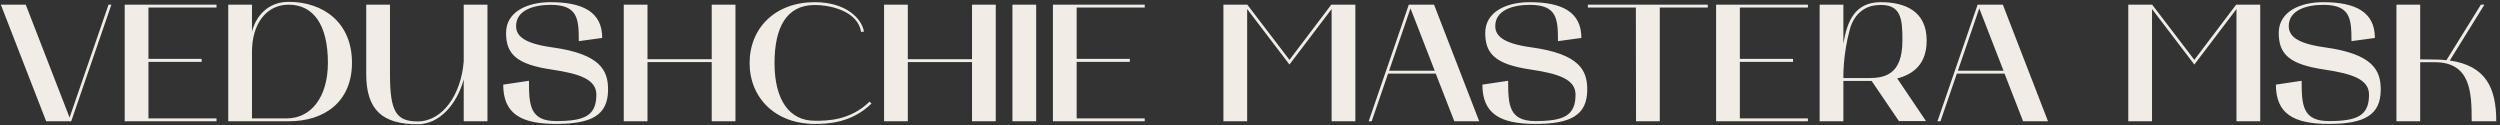 <svg width="598" height="30" viewBox="0 0 598 30" fill="none" xmlns="http://www.w3.org/2000/svg">
<rect x="0" y="0" width="598" height="30" fill="#333333" stroke="none"/>
<path d="M0.2 1.12L11.04 29H17.04L26.64 1.12H25.96L16.64 28.12L6.16 1.12H0.2ZM29.828 29H51.788V28.32H35.508V14.8H48.228V14.08H35.508V1.8H51.788V1.12H29.828V29ZM54.594 29H69.194C77.474 29 84.194 24.44 84.194 15C84.194 5.36 77.314 0.44 69.034 0.44C62.434 0.44 60.474 6.4 60.274 7.6V1.12H54.594V29ZM60.274 28.32V12.36C60.274 5.72 63.714 1.12 69.034 1.12C74.994 1.12 78.434 5.96 78.434 15C78.434 23.12 74.514 28.32 68.554 28.32H60.274ZM87.602 17.72C87.602 26.32 91.482 29.72 99.922 29.72C105.202 29.72 109.322 24.84 110.922 19V29H116.602V1.12H110.922V14.64C110.322 22.6 105.882 29.04 99.922 29.04C94.762 29.04 93.282 26.72 93.282 17.72V1.12H87.602V17.72ZM132.049 11.32C125.369 10.4 123.449 8.6 123.449 6.24C123.449 2.44 127.649 1.16 131.689 1.16C138.209 1.16 138.449 4.48 138.449 9.84L144.049 9.08C144.049 2.92 139.489 0.52 131.689 0.52C126.129 0.52 121.049 2.8 121.049 7.88C121.049 12.96 123.569 15.4 131.969 16.64C138.689 17.64 142.649 19 142.649 22.64C142.649 27.72 139.769 28.96 133.009 28.96C126.689 28.96 126.529 25 126.529 19.32L120.369 20.24C120.369 27.2 124.609 29.64 133.009 29.64C141.489 29.64 145.449 27.56 145.449 21.44C145.449 16.92 143.729 12.92 132.049 11.32ZM149.203 1.12V29H154.883V14.84H170.243V29H175.923V1.12H170.243V14.16H154.883V1.12H149.203ZM194.866 29.64C197.866 29.64 203.666 29.48 208.466 24.76L207.986 24.32C203.386 28.84 197.786 28.92 194.866 28.88C188.906 28.88 185.266 24.04 185.266 15.08C185.266 6.6 188.106 1.2 194.866 1.2C198.986 1.2 205.186 2.8 205.986 7.64L206.666 7.56C206.106 4.4 202.386 0.52 194.866 0.52C185.466 0.52 179.306 6.68 179.306 15.08C179.306 23.4 185.466 29.64 194.866 29.64ZM211.469 1.12V29H217.149V14.84H232.509V29H238.189V1.12H232.509V14.16H217.149V1.12H211.469ZM242.172 29H247.852V1.12H242.172V29ZM251.859 29H273.819V28.32H257.539V14.8H270.259V14.08H257.539V1.8H273.819V1.12H251.859V29ZM292.641 29H298.321V2.16L308.441 15.44L318.521 2.16V29H324.201V1.12H318.441L308.441 14.32L298.361 1.12H292.641V29ZM327.388 29H328.108L332.028 17.6H343.428L347.868 29H353.828L343.028 1.12H336.988L327.388 29ZM337.388 2L343.188 16.92H332.268L337.388 2ZM366.268 11.32C359.588 10.4 357.668 8.6 357.668 6.24C357.668 2.44 361.868 1.16 365.908 1.16C372.428 1.16 372.668 4.48 372.668 9.84L378.268 9.08C378.268 2.92 373.708 0.52 365.908 0.52C360.348 0.52 355.268 2.8 355.268 7.88C355.268 12.96 357.788 15.4 366.188 16.64C372.908 17.64 376.868 19 376.868 22.64C376.868 27.72 373.988 28.96 367.228 28.96C360.908 28.96 360.748 25 360.748 19.32L354.588 20.24C354.588 27.2 358.828 29.64 367.228 29.64C375.708 29.64 379.668 27.56 379.668 21.44C379.668 16.92 377.948 12.92 366.268 11.32ZM391.3 1.8L391.34 29H397.02V1.8H408.5V1.12H379.82V1.8H391.3ZM410.492 29H432.452V28.32H416.172V14.8H428.892V14.08H416.172V1.8H432.452V1.12H410.492V29ZM435.258 1.12V29H440.938V19.36H447.698L454.218 28.96H460.698L453.818 18.76C457.818 17.72 460.858 15.24 460.858 9.68C460.858 2.72 455.778 0.52 449.858 0.52C443.618 0.52 441.818 5.2 440.938 10.4V1.12H435.258ZM442.498 6.96C443.578 3.04 446.378 1.44 448.858 1.24C454.818 0.68 455.058 4.48 455.058 9.68C455.058 18.12 450.578 18.68 446.738 18.68H440.938C440.938 18.68 440.778 13.16 442.498 6.96ZM463.442 29H464.162L468.082 17.6H479.482L483.922 29H489.882L479.082 1.12H473.042L463.442 29ZM473.442 2L479.242 16.92H468.322L473.442 2ZM509.086 29H514.766V2.16L524.886 15.44L534.966 2.16V29H540.646V1.12H534.886L524.886 14.32L514.806 1.12H509.086V29ZM556.073 11.32C549.393 10.4 547.473 8.6 547.473 6.24C547.473 2.44 551.673 1.16 555.713 1.16C562.233 1.16 562.473 4.48 562.473 9.84L568.073 9.08C568.073 2.92 563.513 0.52 555.713 0.52C550.153 0.52 545.073 2.8 545.073 7.88C545.073 12.96 547.593 15.4 555.993 16.64C562.713 17.64 566.673 19 566.673 22.64C566.673 27.72 563.793 28.96 557.033 28.96C550.713 28.96 550.553 25 550.553 19.32L544.393 20.24C544.393 27.2 548.633 29.64 557.033 29.64C565.513 29.64 569.473 27.56 569.473 21.44C569.473 16.92 567.753 12.92 556.073 11.32ZM573.227 29H578.907V14.88H582.387C591.067 14.88 591.227 22.24 591.227 29H597.107C597.107 20.92 594.547 15.72 585.987 14.48L594.267 1.12H593.427L585.187 14.4C584.307 14.28 583.467 14.24 582.467 14.24L578.907 14.2V1.12H573.227V29Z" fill="#F2ECE6"/>
</svg>
